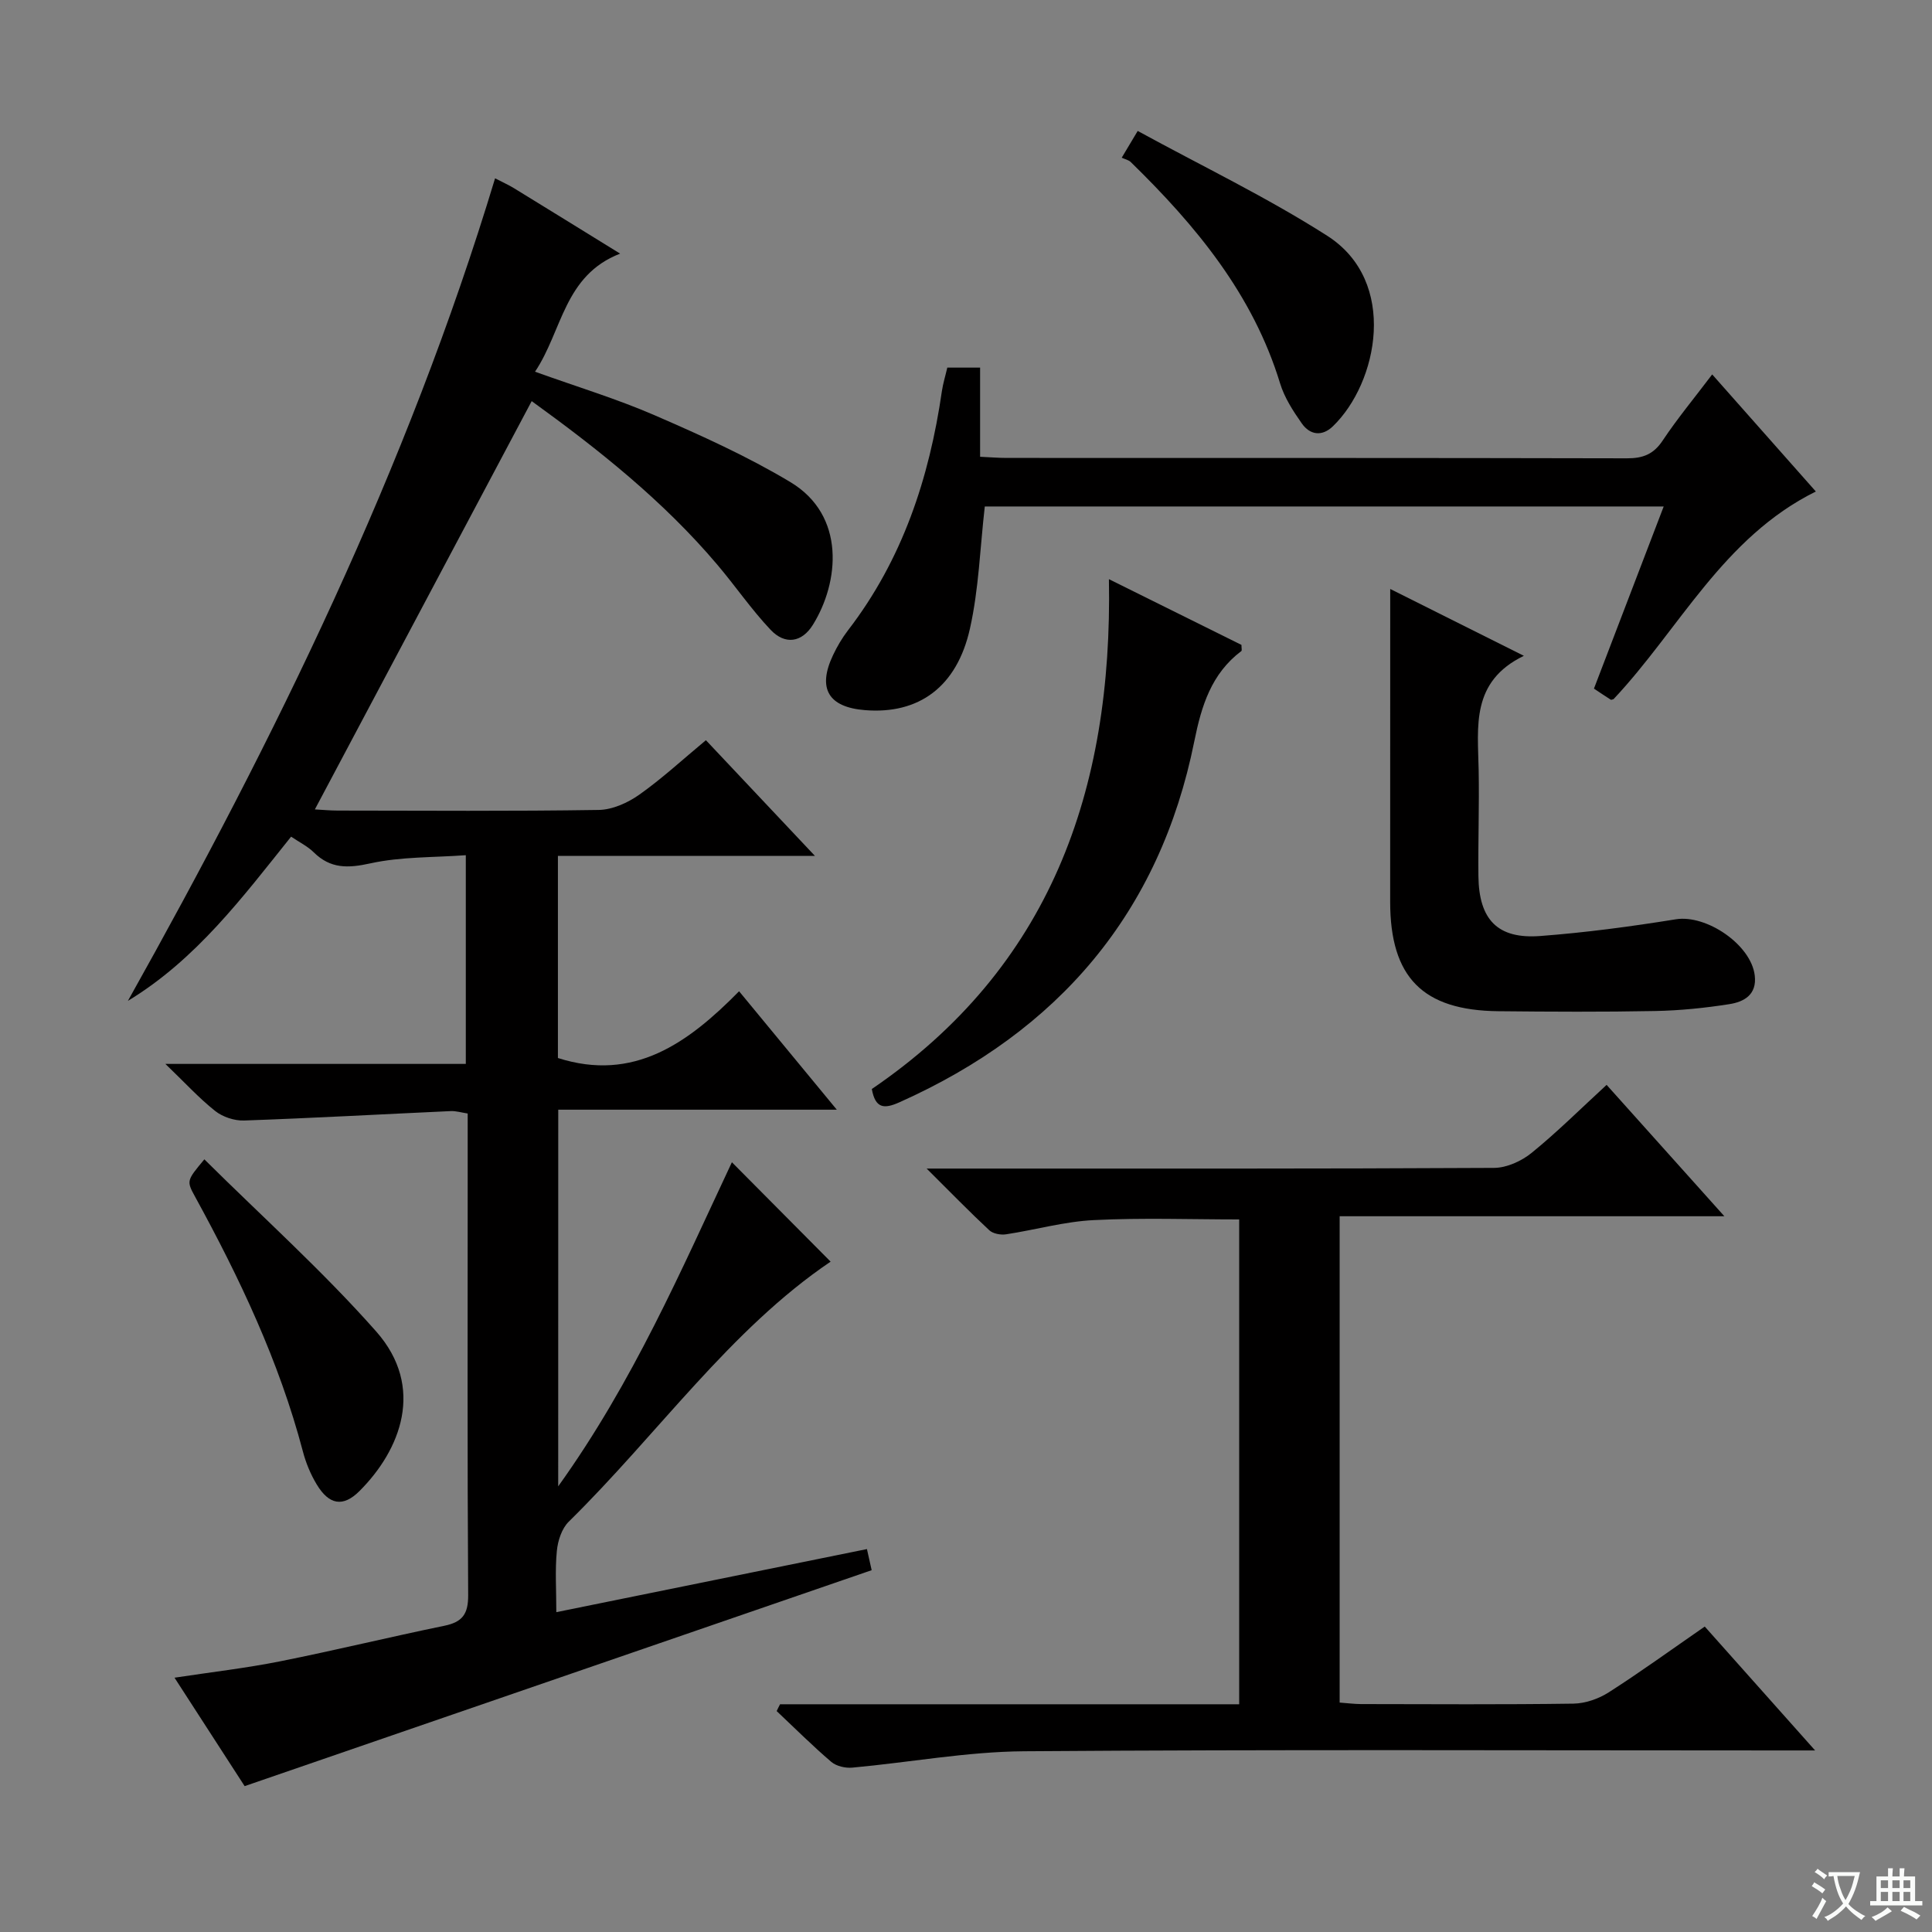 <svg enable-background="new 0 0 400 400" viewBox="0 0 400 400" xmlns="http://www.w3.org/2000/svg"><rect x="0" y="0" width="400" height="400" fill="#808080" stroke="none"/><path d="m377.9 391.2c-.2.3-.4.5-.6.8-.7-.6-1.4-1-2.2-1.5.2-.3.4-.5.5-.8.6.4 1.4.8 2.3 1.5zm-1.8 6.1c-.2-.2-.5-.4-.9-.6.4-.6.8-1.2 1.2-1.9s.7-1.3.9-1.9c.3.3.5.5.8.7-.7 1.3-1.4 2.6-2 3.7zm2.2-9c-.3.3-.5.5-.6.8-.6-.6-1.3-1.1-2-1.5.3-.3.5-.5.6-.7.6.5 1.3.9 2 1.4zm.3.2v-.9h2 4.5c-.3 1.3-.6 2.5-1 3.6s-.9 2.1-1.4 3c.4.5 1 1 1.6 1.4s1.2.8 1.9 1.1c-.3.2-.5.4-.8.8-.4-.3-1-.7-1.6-1.2s-1.2-1.1-1.6-1.6c-.5.6-1.1 1.1-1.7 1.6s-1.4.9-2.1 1.4c-.1-.3-.3-.5-.7-.8.6-.2 1.2-.5 1.9-1s1.4-1.1 2-1.8c-.5-.8-.9-1.6-1.2-2.5s-.6-2-.8-3.2c-.4.1-.7.1-1 .1zm2.5 2.7c.3 1 .7 1.7 1 2.2.3-.5.6-1.1 1-2s.6-1.9.9-3h-3.2-.4c.1.9.3 1.8.7 2.8z" fill="#fafbfa"/><path d="m396.5 388.5v1.5 3.6h1.5v.9c-.4 0-1 0-1.7 0h-7.9c-.5 0-.9 0-1.2 0v-.9h1.3v-3.5c0-.7 0-1.2 0-1.6h2.4c0-.8 0-1.4 0-1.7h1c0 .3-.1.8-.1 1.7h1.5c0-.8 0-1.4 0-1.7h1c0 .3-.1.9-.1 1.7zm-8.2 9.2c-.2-.3-.5-.5-.8-.8.8-.3 1.4-.6 1.9-.9s1-.7 1.4-1.1c.3.3.6.5.9.8-1.6 1-2.8 1.6-3.4 2zm2.6-6.8v-1.6h-1.5v1.6zm0 2.7v-1.9h-1.5v1.9zm2.4-2.7v-1.6h-1.5v1.6zm0 2.7v-1.9h-1.5v1.9zm.2 2 .7-.8c.4.2.9.5 1.6.8s1.3.7 1.8 1c-.3.3-.5.5-.8.8-.4-.3-1.5-1-3.3-1.8zm2-4.7v-1.6h-1.4v1.6zm0 2.7v-1.9h-1.4v1.9z" fill="#fafbfa"/><g fill="#010000"><path d="m115.57 307.73c15.57-21.71 25.51-44.87 35.96-67.1 6.89 6.93 13.72 13.81 20.44 20.58-20.81 14.06-35.77 35.71-54.21 53.83-1.45 1.42-2.27 3.95-2.47 6.06-.39 3.94-.11 7.94-.11 12.68 21.7-4.41 42.87-8.7 64.31-13.06.43 1.95.75 3.35.98 4.37-43.24 14.89-86.3 29.72-129.82 44.71-4.26-6.59-9.21-14.24-14.52-22.45 7.63-1.16 14.78-1.98 21.81-3.38 11.38-2.27 22.67-5.03 34.05-7.37 3.74-.77 4.96-2.41 4.94-6.34-.19-28.66-.1-57.32-.1-85.98 0-4.48 0-8.97 0-13.74-1.32-.2-2.42-.55-3.5-.5-14.27.65-28.53 1.45-42.8 1.95-2 .07-4.43-.74-5.99-1.98-3.36-2.67-6.29-5.89-10.3-9.74h62.2c0-14.39 0-28.27 0-43.21-6.7.49-13.41.29-19.76 1.69-4.67 1.03-8.26 1.13-11.74-2.3-1.27-1.25-2.97-2.08-4.67-3.23-10.05 12.55-19.66 25.44-33.79 34 30.52-54.49 57.85-110.17 76.02-170.3 1.58.82 2.78 1.35 3.89 2.03 7.07 4.33 14.12 8.7 22 13.56-11.66 4.53-11.94 15.97-17.62 24.45 8.7 3.13 16.95 5.62 24.8 9.03 9.56 4.15 19.14 8.47 28.05 13.81 11.57 6.93 10.12 20.81 4.68 29.56-2.28 3.67-5.76 4.21-8.77 1.02-3.98-4.21-7.28-9.06-11.04-13.49-11.15-13.17-24.53-23.81-38.41-33.84-15 28.24-29.85 56.2-44.89 84.53 1.62.09 3.2.24 4.77.24 18 .02 36 .15 53.99-.13 2.84-.04 6.01-1.47 8.39-3.15 4.72-3.33 8.99-7.29 13.81-11.29 7.4 7.86 14.55 15.44 22.58 23.96-18.32 0-35.61 0-53.22 0v41.84c15.71 5.02 26.95-3.09 37.51-13.82 6.9 8.36 13.3 16.11 20.23 24.52-19.55 0-38.42 0-57.67 0-.01 25.82-.01 51.14-.01 77.98z"/><path d="m161.5 352.85h95.06c0-33.65 0-66.87 0-100.38-9.98 0-20.07-.37-30.12.14-6.08.3-12.08 2.02-18.14 2.94-1.12.17-2.71-.12-3.48-.84-4.1-3.82-8.02-7.85-12.97-12.77h6.51c36.98 0 73.97.06 110.95-.14 2.64-.01 5.71-1.41 7.81-3.12 5.28-4.29 10.13-9.12 15.51-14.07 7.98 8.9 15.82 17.64 24.38 27.2-27.08 0-53.22 0-79.65 0v100.69c1.53.11 2.98.3 4.42.31 14.66.02 29.32.12 43.98-.09 2.46-.04 5.2-.99 7.3-2.33 6.58-4.21 12.92-8.81 19.89-13.63 7.29 8.19 14.62 16.41 22.85 25.65-3.05 0-4.95 0-6.85 0-52.31 0-104.62-.22-156.93.17-11.86.09-23.71 2.31-35.57 3.39-1.42.13-3.29-.3-4.34-1.19-3.91-3.34-7.56-6.99-11.31-10.52.22-.48.46-.94.7-1.41z"/><path d="m196.13 76.11h6.79v18.46c2.21.1 3.83.24 5.45.24 42.82.01 85.63-.02 128.45.08 3.32.01 5.52-.82 7.42-3.68 3.03-4.56 6.55-8.79 10.25-13.69 7.19 8.12 14.17 16.01 21.46 24.24-19.23 9.52-28.26 28.51-41.88 42.99-.26.06-.47.18-.57.12-1.11-.71-2.2-1.44-3.49-2.3 4.77-12.45 9.5-24.8 14.44-37.71-47.37 0-94.19 0-140.56 0-.98 8.57-1.24 17.1-3.07 25.27-2.71 12.14-10.63 17.78-21.7 16.9-7.63-.6-9.93-4.49-6.64-11.41.85-1.79 1.88-3.55 3.09-5.12 11.27-14.64 16.83-31.5 19.44-49.53.24-1.61.73-3.17 1.12-4.86z"/><path d="m287.83 121.94c8.27 4.14 17.42 8.72 27.67 13.84-11 5.33-9.53 14.65-9.36 23.62.14 7.32-.13 14.65-.05 21.97.1 9.05 3.98 13.09 12.81 12.42 9.39-.71 18.76-1.96 28.06-3.46 6.31-1.02 15.56 5.22 16.34 11.61.49 4.03-2.25 5.49-5.27 5.96-5.07.8-10.22 1.32-15.35 1.42-10.82.21-21.64.15-32.46.04-15.67-.16-22.39-7.02-22.4-22.64 0-21.57.01-43.17.01-64.78z"/><path d="m180.5 225.47c36.81-25.08 49.89-61.59 49.09-105.56 9.69 4.81 18.64 9.24 27.44 13.61 0 .68.13 1.16-.02 1.27-6.22 4.69-8.26 11.33-9.74 18.68-7.16 35.59-28.16 60.05-61.06 74.75-3.17 1.42-4.98 1.29-5.71-2.75z"/><path d="m42.31 240.03c11.97 11.88 24.5 23.11 35.57 35.63 10.22 11.57 5.03 24.58-3.45 33.04-3.41 3.41-6.31 2.87-8.86-1.37-1.27-2.1-2.25-4.48-2.87-6.86-4.91-18.62-13.08-35.83-22.27-52.63-1.84-3.36-1.82-3.37 1.88-7.81z"/><path d="m232.24 32.65c1.2-2.01 1.94-3.24 3.31-5.54 13.25 7.25 26.72 13.71 39.23 21.7 14.8 9.45 10.5 30.47 1.18 39.45-2.25 2.17-4.75 1.81-6.44-.6-1.8-2.56-3.59-5.33-4.49-8.28-5.63-18.46-17.45-32.68-30.91-45.82-.45-.45-1.21-.59-1.88-.91z"/></g></svg>